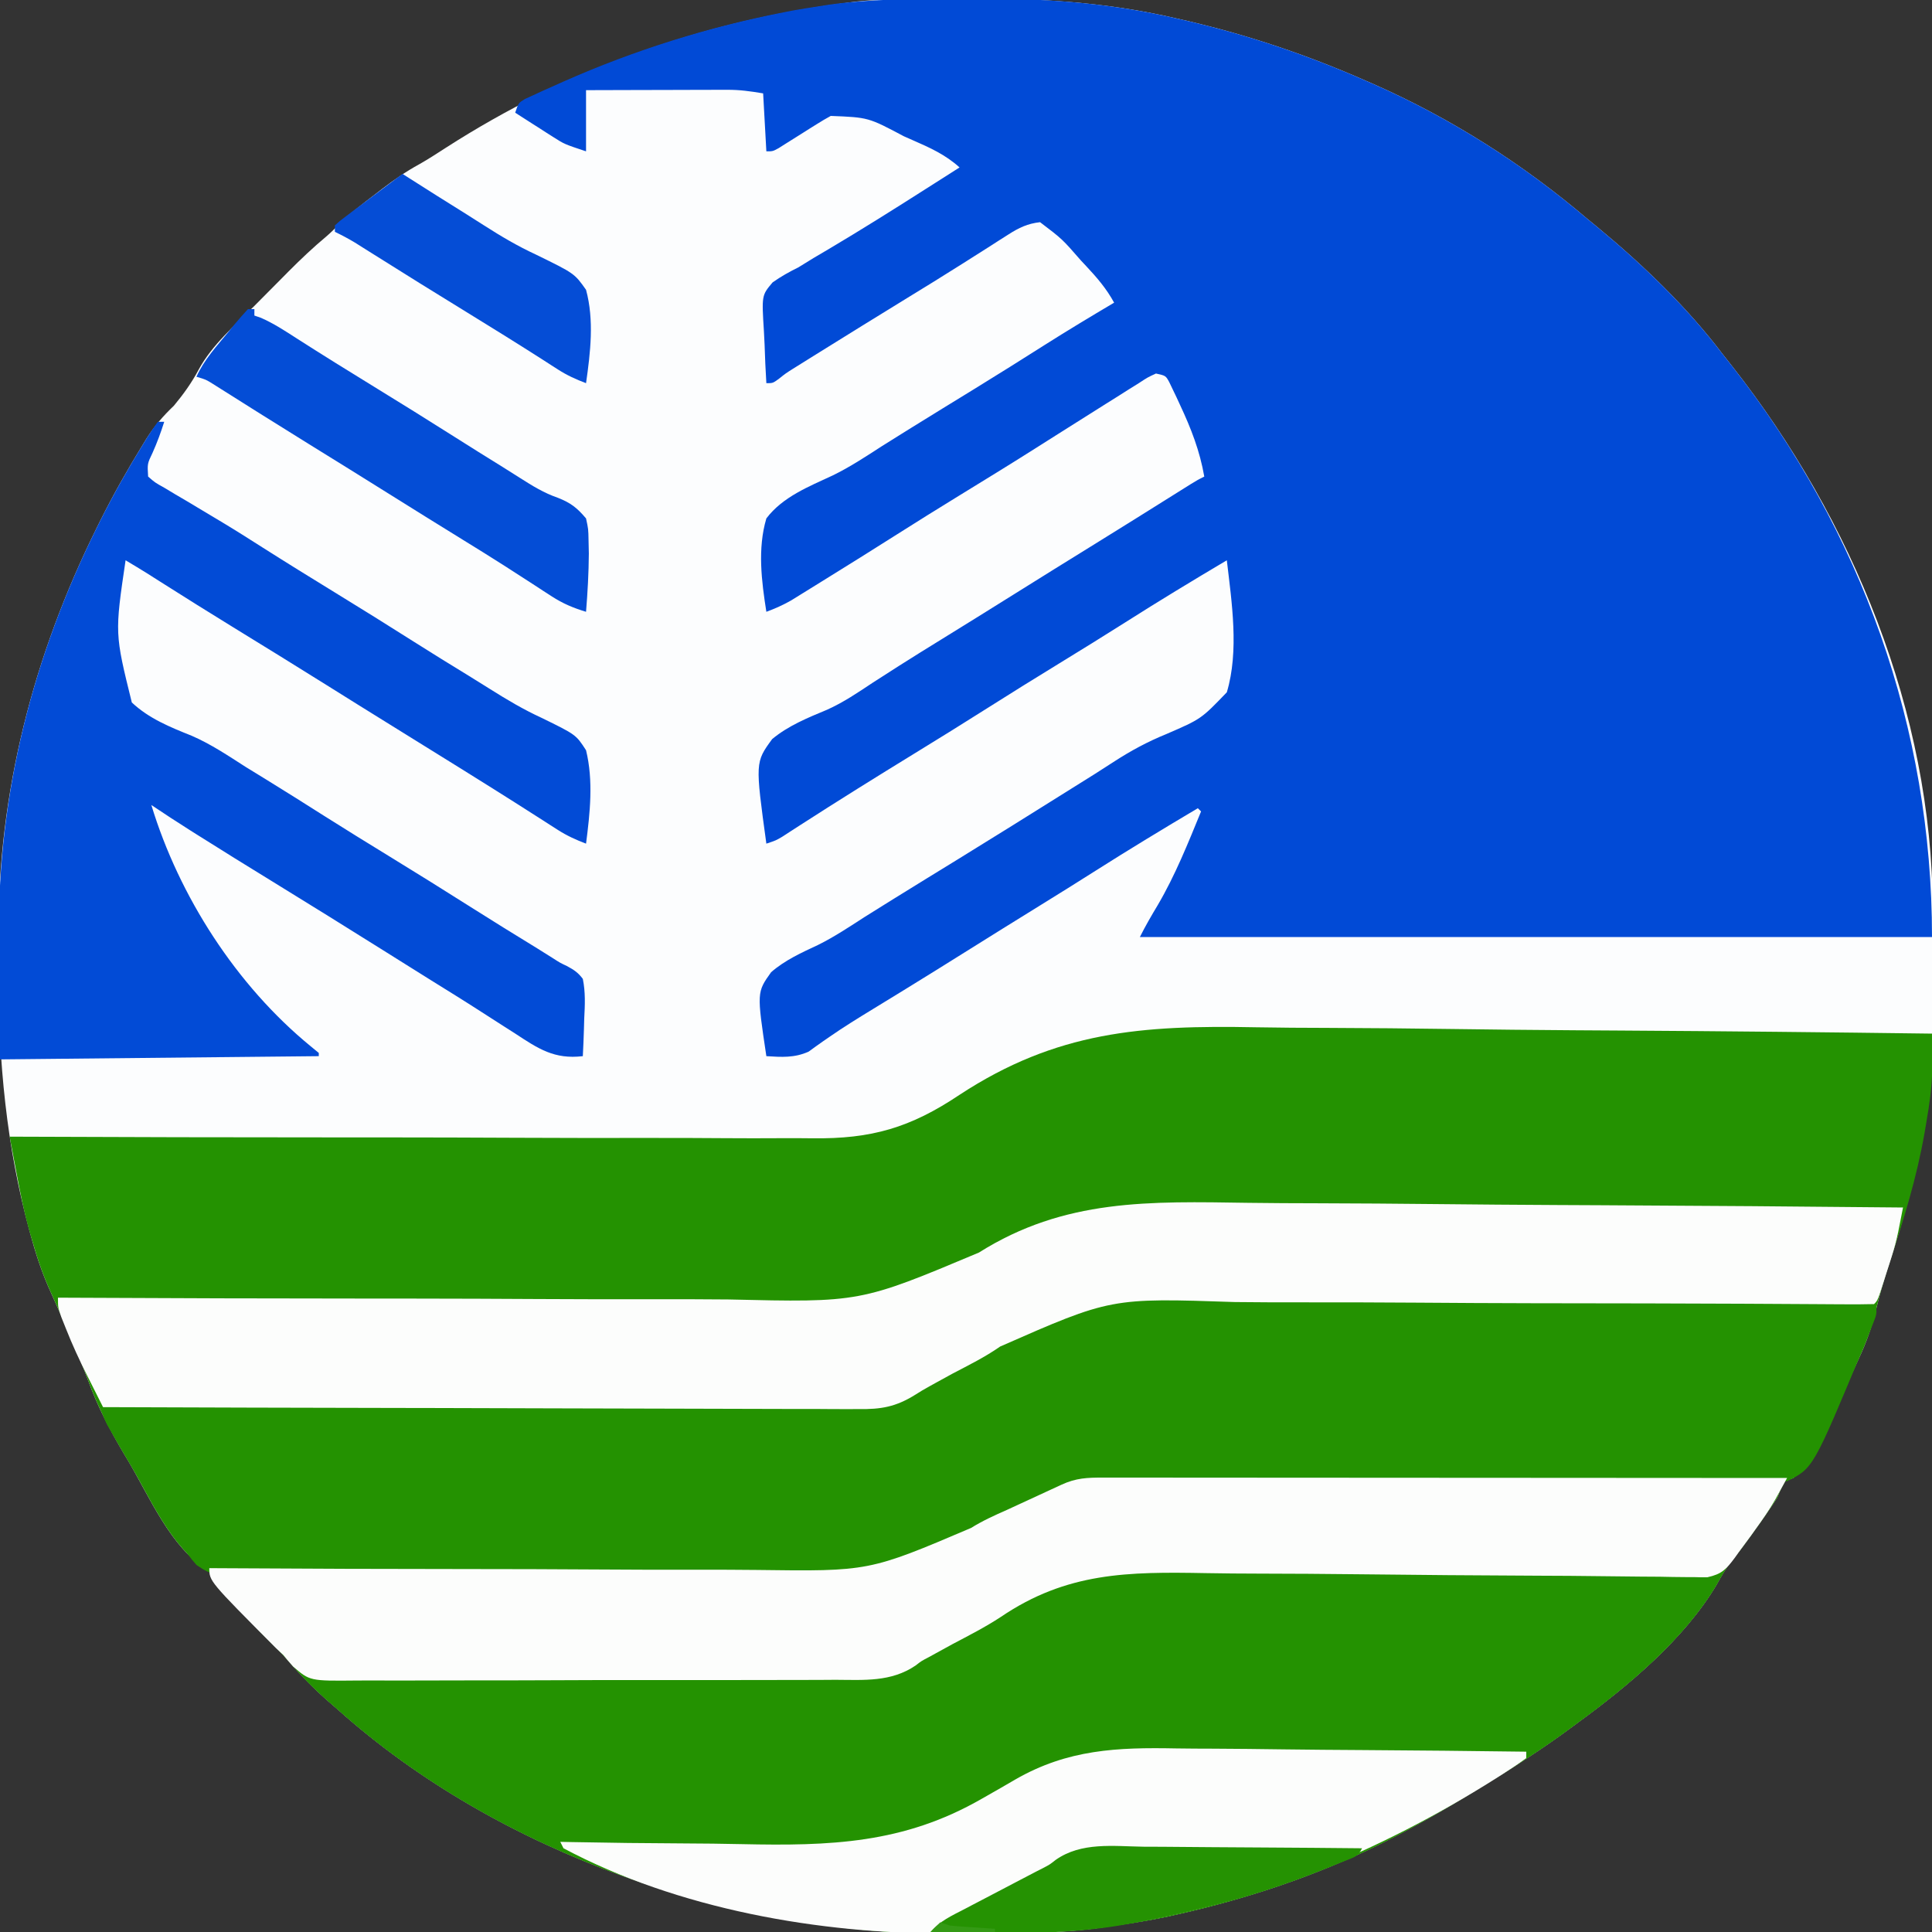 <?xml version="1.0" encoding="UTF-8"?>
<svg version="1.1" xmlns="http://www.w3.org/2000/svg" width="600" height="600">
<rect width="100%" height="100%" fill="#333333" stroke="none"/>
<path d="M0 0 C1.22 -0.006 2.44 -0.011 3.697 -0.017 C6.277 -0.027 8.858 -0.033 11.438 -0.037 C15.307 -0.047 19.175 -0.078 23.043 -0.109 C42.998 -0.196 62.286 1.422 81.742 5.953 C83.424 6.338 83.424 6.338 85.139 6.731 C104.197 11.205 122.329 17.326 140.242 25.203 C141.456 25.732 141.456 25.732 142.693 26.272 C166.801 36.9 189.192 51.133 209.242 68.203 C210.279 69.056 211.317 69.907 212.355 70.758 C226.534 82.491 240.108 95.519 251.242 110.203 C252.251 111.486 253.262 112.767 254.273 114.047 C291.55 161.55 316.186 221.445 316.48 282.297 C316.487 283.38 316.487 283.38 316.493 284.484 C316.514 288.319 316.528 292.154 316.537 295.989 C316.546 299.103 316.567 302.217 316.599 305.332 C316.906 335.826 312.708 363.007 303.147 392.023 C301.478 397.128 299.963 402.202 298.723 407.43 C297.485 412.523 295.824 417.145 293.617 421.891 C293.273 422.646 292.929 423.402 292.574 424.18 C280.823 449.619 280.823 449.619 273.242 459.203 C272.252 459.533 271.262 459.863 270.242 460.203 C269.57 461.868 268.905 463.535 268.242 465.203 C266.4 468.119 264.382 470.905 262.367 473.703 C261.837 474.449 261.308 475.196 260.762 475.965 C258.613 478.978 256.461 481.938 254.109 484.797 C252.222 487.229 250.773 489.772 249.279 492.458 C239.316 509.23 221.83 523.828 206.242 535.203 C205.398 535.83 205.398 535.83 204.538 536.47 C195.425 543.237 185.933 549.302 176.242 555.203 C175.606 555.594 174.971 555.985 174.315 556.387 C165.147 562.021 155.871 567.391 146.242 572.203 C145.541 572.553 144.84 572.904 144.118 573.265 C124.545 582.883 103.56 589.836 82.305 594.641 C80.837 594.975 80.837 594.975 79.34 595.315 C60.064 599.389 40.933 600.718 21.265 600.649 C17.575 600.641 13.887 600.67 10.197 600.701 C-56.34 600.897 -128.754 575.885 -178.758 531.203 C-179.672 530.41 -180.586 529.618 -181.527 528.801 C-186.05 524.834 -190.169 520.765 -194.047 516.168 C-195.866 514.079 -197.783 512.144 -199.758 510.203 C-203.004 507.001 -206.048 503.687 -209.016 500.227 C-210.244 498.8 -211.49 497.39 -212.75 495.992 C-213.392 495.278 -214.034 494.564 -214.695 493.828 C-215.575 492.857 -215.575 492.857 -216.473 491.867 C-217.758 490.203 -217.758 490.203 -217.758 488.203 C-218.337 487.962 -218.915 487.721 -219.512 487.473 C-230.459 481.285 -237.563 464.633 -243.758 454.203 C-244.213 453.442 -244.668 452.68 -245.137 451.896 C-249.576 444.425 -253.433 437.097 -256.379 428.895 C-258.203 424.011 -260.257 419.239 -262.32 414.453 C-262.697 413.578 -263.073 412.702 -263.461 411.8 C-265.598 406.833 -265.598 406.833 -267.82 401.903 C-270.295 396.53 -272.161 391.148 -273.758 385.453 C-274.013 384.544 -274.269 383.635 -274.532 382.698 C-281.74 356.37 -284.292 329.617 -284.204 302.386 C-284.195 298.405 -284.224 294.425 -284.256 290.443 C-284.377 246.285 -273.343 203.692 -253.758 164.203 C-253.361 163.402 -252.963 162.6 -252.554 161.774 C-248.553 153.793 -244.184 146.059 -239.508 138.453 C-239.107 137.797 -238.707 137.141 -238.295 136.465 C-235.825 132.54 -233.129 129.426 -229.758 126.203 C-226.782 122.632 -224.181 119.004 -222.008 114.891 C-217.887 107.327 -210.813 101.224 -204.758 95.203 C-203.437 93.872 -202.117 92.54 -200.797 91.207 C-199.326 89.727 -197.854 88.246 -196.383 86.766 C-195.653 86.028 -194.924 85.29 -194.172 84.529 C-190.348 80.688 -186.472 77.019 -182.312 73.544 C-180.925 72.347 -179.626 71.048 -178.344 69.738 C-174.921 66.383 -171.196 63.537 -167.383 60.641 C-166.653 60.077 -165.924 59.513 -165.172 58.932 C-161.424 56.07 -157.694 53.479 -153.559 51.216 C-150.732 49.626 -148.03 47.848 -145.304 46.093 C-107.616 21.883 -66.228 7.025 -21.758 1.203 C-20.451 1.031 -19.144 0.859 -17.798 0.682 C-11.871 0.033 -5.957 0.022 0 0 Z " fill="#FCFDFE" transform="translate(283.758,-0.203)"/>
<path d="M0 0 C7.295 0.139 14.59 0.165 21.887 0.186 C34.89 0.227 47.89 0.353 60.892 0.534 C73.492 0.709 86.091 0.843 98.692 0.924 C99.474 0.929 100.256 0.934 101.062 0.939 C104.985 0.963 108.909 0.987 112.833 1.011 C145.184 1.207 177.532 1.54 209.88 1.967 C209.9 4.334 209.915 6.7 209.926 9.067 C209.939 11.044 209.939 11.044 209.952 13.06 C209.85 18.632 209.084 23.987 208.13 29.467 C207.855 31.096 207.855 31.096 207.574 32.758 C205.18 46.515 201.15 59.541 196.785 72.788 C195.116 77.893 193.6 82.966 192.361 88.194 C191.123 93.287 189.461 97.909 187.255 102.655 C186.911 103.41 186.567 104.166 186.212 104.944 C174.461 130.383 174.461 130.383 166.88 139.967 C165.89 140.297 164.9 140.627 163.88 140.967 C163.208 142.632 162.543 144.299 161.88 145.967 C160.038 148.883 158.02 151.669 156.005 154.467 C155.21 155.587 155.21 155.587 154.4 156.729 C152.251 159.742 150.098 162.702 147.747 165.561 C145.86 167.993 144.411 170.536 142.917 173.222 C132.954 189.995 115.468 204.592 99.88 215.967 C99.036 216.594 99.036 216.594 98.176 217.234 C89.063 224.002 79.571 230.066 69.88 235.967 C69.244 236.358 68.608 236.749 67.953 237.151 C58.785 242.785 49.509 248.155 39.88 252.967 C39.179 253.318 38.478 253.668 37.756 254.029 C18.183 263.647 -2.802 270.6 -24.057 275.405 C-25.525 275.739 -25.525 275.739 -27.022 276.079 C-46.298 280.153 -65.429 281.482 -85.097 281.413 C-88.787 281.405 -92.475 281.434 -96.165 281.465 C-162.702 281.661 -235.117 256.65 -285.12 211.967 C-286.034 211.174 -286.948 210.382 -287.889 209.565 C-292.412 205.598 -296.531 201.529 -300.409 196.932 C-302.228 194.843 -304.145 192.908 -306.12 190.967 C-309.366 187.765 -312.41 184.451 -315.378 180.991 C-316.606 179.565 -317.852 178.154 -319.112 176.756 C-319.754 176.042 -320.396 175.328 -321.057 174.592 C-321.644 173.945 -322.23 173.298 -322.835 172.631 C-324.12 170.967 -324.12 170.967 -324.12 168.967 C-324.699 168.726 -325.277 168.485 -325.874 168.237 C-336.821 162.049 -343.925 145.397 -350.12 134.967 C-350.575 134.206 -351.03 133.445 -351.499 132.66 C-355.938 125.189 -359.795 117.861 -362.741 109.659 C-364.565 104.775 -366.619 100.003 -368.682 95.217 C-369.247 93.904 -369.247 93.904 -369.823 92.564 C-371.961 87.597 -371.961 87.597 -374.182 82.667 C-376.658 77.292 -378.513 71.91 -380.12 66.217 C-380.355 65.432 -380.589 64.647 -380.831 63.838 C-382.693 57.322 -383.971 50.727 -385.218 44.072 C-385.401 43.099 -385.585 42.126 -385.774 41.123 C-386.224 38.738 -386.673 36.353 -387.12 33.967 C-386.266 33.971 -386.266 33.971 -385.395 33.975 C-351.566 34.118 -317.737 34.198 -283.908 34.198 C-279.835 34.198 -275.763 34.198 -271.69 34.199 C-270.88 34.199 -270.069 34.199 -269.234 34.2 C-256.15 34.203 -243.068 34.249 -229.984 34.311 C-216.535 34.374 -203.086 34.39 -189.636 34.365 C-181.353 34.351 -173.072 34.372 -164.789 34.439 C-159.09 34.482 -153.392 34.479 -147.693 34.443 C-144.416 34.424 -141.143 34.429 -137.866 34.475 C-119.475 34.718 -107.393 31.196 -92.12 20.967 C-62.018 1.227 -35.472 -0.693 0 0 Z " fill="#249201" transform="translate(390.12,319.033)"/>
<path d="M0 0 C3.798 0.003 7.595 -0.02 11.392 -0.046 C31.195 -0.098 50.393 1.569 69.701 6.066 C70.822 6.322 71.943 6.579 73.098 6.844 C92.155 11.317 110.287 17.439 128.201 25.316 C129.414 25.845 129.414 25.845 130.652 26.385 C154.76 37.013 177.151 51.246 197.201 68.316 C198.238 69.168 199.275 70.02 200.314 70.87 C214.492 82.604 228.066 95.631 239.201 110.316 C240.21 111.598 241.22 112.879 242.232 114.159 C282.265 165.176 304.201 226.461 304.201 291.316 C223.021 291.316 141.841 291.316 58.201 291.316 C59.921 287.876 61.787 284.672 63.763 281.378 C69.187 272.136 73.144 262.212 77.201 252.316 C76.871 251.986 76.541 251.656 76.201 251.316 C65.517 257.66 54.897 264.085 44.409 270.749 C38.635 274.416 32.833 278.035 27.013 281.628 C19.497 286.269 11.999 290.939 4.513 295.628 C-1.846 299.611 -8.214 303.58 -14.608 307.507 C-15.174 307.855 -15.74 308.203 -16.323 308.561 C-19.131 310.286 -21.942 312.006 -24.755 313.721 C-29.301 316.501 -33.822 319.28 -38.198 322.323 C-39.136 322.969 -39.136 322.969 -40.094 323.627 C-41.635 324.701 -43.156 325.804 -44.674 326.909 C-49.067 328.886 -53.057 328.611 -57.799 328.316 C-60.77 308.482 -60.77 308.482 -56.321 302.243 C-52.01 298.48 -46.833 296.162 -41.687 293.747 C-36.633 291.242 -31.975 288.114 -27.237 285.066 C-25.196 283.786 -23.153 282.51 -21.108 281.238 C-20.074 280.594 -19.04 279.95 -17.975 279.286 C-11.502 275.269 -5.008 271.286 1.484 267.299 C12.762 260.367 23.983 253.346 35.201 246.316 C38.166 244.458 41.131 242.6 44.101 240.75 C46.082 239.504 48.051 238.238 50.008 236.954 C55.365 233.48 60.567 230.661 66.49 228.257 C77.238 223.602 77.238 223.602 85.201 215.316 C89.051 202.473 86.739 187.402 85.201 174.316 C74.638 180.588 64.137 186.937 53.772 193.531 C46.956 197.86 40.083 202.094 33.201 206.316 C25.671 210.936 18.158 215.578 10.701 220.316 C3.243 225.053 -4.269 229.695 -11.799 234.316 C-23.705 241.623 -35.566 248.998 -47.303 256.573 C-48.292 257.21 -49.281 257.847 -50.299 258.503 C-51.114 259.033 -51.929 259.563 -52.768 260.109 C-54.799 261.316 -54.799 261.316 -57.799 262.316 C-61.261 237.056 -61.261 237.056 -55.995 229.844 C-50.931 225.647 -44.936 223.226 -38.908 220.714 C-33.846 218.437 -29.348 215.382 -24.737 212.316 C-22.902 211.134 -21.065 209.955 -19.225 208.781 C-17.873 207.914 -17.873 207.914 -16.493 207.03 C-12.161 204.273 -7.795 201.573 -3.424 198.878 C4.134 194.216 11.674 189.527 19.201 184.816 C27.527 179.605 35.869 174.418 44.225 169.256 C52.357 164.229 60.462 159.157 68.56 154.075 C70.012 153.166 70.012 153.166 71.494 152.238 C72.786 151.427 72.786 151.427 74.104 150.6 C76.201 149.316 76.201 149.316 78.201 148.316 C76.819 140.359 74.112 133.41 70.701 126.128 C70.309 125.278 69.917 124.428 69.513 123.553 C69.132 122.759 68.75 121.965 68.357 121.148 C68.015 120.433 67.672 119.719 67.32 118.983 C66.224 116.984 66.224 116.984 63.201 116.316 C60.642 117.488 60.642 117.488 57.888 119.296 C56.823 119.959 55.757 120.623 54.66 121.306 C53.507 122.038 52.354 122.771 51.201 123.503 C50.012 124.248 48.822 124.992 47.632 125.736 C44.147 127.916 40.673 130.115 37.201 132.316 C35.524 133.375 33.847 134.433 32.169 135.491 C29.934 136.904 27.699 138.317 25.466 139.734 C17.632 144.702 9.72 149.542 1.814 154.394 C-4.585 158.325 -10.96 162.289 -17.299 166.316 C-24.478 170.868 -31.684 175.378 -38.913 179.85 C-40.076 180.57 -41.238 181.292 -42.399 182.014 C-44.028 183.028 -45.659 184.035 -47.292 185.042 C-48.234 185.626 -49.176 186.209 -50.146 186.81 C-52.647 188.229 -55.105 189.322 -57.799 190.316 C-59.299 180.771 -60.578 170.721 -57.799 161.316 C-52.739 154.622 -44.606 151.417 -37.177 147.961 C-31.823 145.353 -26.916 142.112 -21.924 138.878 C-19.936 137.629 -17.945 136.384 -15.952 135.144 C-14.95 134.519 -13.948 133.895 -12.916 133.251 C-6.354 129.176 0.233 125.141 6.817 121.101 C14.139 116.601 21.418 112.036 28.672 107.427 C35.772 102.928 42.968 98.597 50.201 94.316 C47.825 89.953 44.885 86.537 41.513 82.941 C40.98 82.371 40.447 81.802 39.898 81.216 C34.104 74.563 34.104 74.563 27.201 69.316 C23.301 69.759 20.657 71.03 17.376 73.132 C16.444 73.723 15.511 74.314 14.55 74.923 C13.548 75.568 12.546 76.213 11.513 76.878 C9.343 78.255 7.173 79.632 5.001 81.007 C4.163 81.54 4.163 81.54 3.307 82.084 C-2.689 85.893 -8.743 89.605 -14.799 93.316 C-23.608 98.726 -32.402 104.159 -41.174 109.628 C-42.185 110.257 -43.196 110.885 -44.237 111.532 C-45.173 112.117 -46.109 112.702 -47.073 113.304 C-47.892 113.815 -48.711 114.326 -49.555 114.852 C-51.831 116.292 -51.831 116.292 -53.97 118.004 C-55.799 119.316 -55.799 119.316 -57.799 119.316 C-58.048 115.315 -58.229 111.317 -58.349 107.31 C-58.399 105.951 -58.467 104.592 -58.554 103.234 C-59.253 92.037 -59.253 92.037 -55.861 88.02 C-53.261 86.174 -50.653 84.734 -47.799 83.316 C-46.231 82.364 -44.67 81.403 -43.116 80.429 C-41.533 79.492 -39.948 78.559 -38.362 77.628 C-28.386 71.71 -18.578 65.552 -8.799 59.316 C-7.589 58.546 -6.378 57.776 -5.167 57.007 C-2.709 55.445 -0.253 53.882 2.201 52.316 C-2.205 48.327 -7.042 46.168 -12.424 43.816 C-13.761 43.225 -13.761 43.225 -15.125 42.623 C-26.127 36.776 -26.127 36.776 -37.799 36.316 C-39.247 37.1 -40.666 37.94 -42.057 38.82 C-43.242 39.559 -43.242 39.559 -44.452 40.314 C-45.268 40.83 -46.084 41.346 -46.924 41.878 C-48.549 42.904 -50.177 43.927 -51.807 44.945 C-52.525 45.399 -53.243 45.854 -53.983 46.322 C-55.799 47.316 -55.799 47.316 -57.799 47.316 C-58.294 38.406 -58.294 38.406 -58.799 29.316 C-62.834 28.643 -66.007 28.192 -69.979 28.202 C-71.449 28.202 -71.449 28.202 -72.95 28.202 C-74.511 28.21 -74.511 28.21 -76.104 28.218 C-77.183 28.219 -78.262 28.221 -79.374 28.222 C-82.808 28.228 -86.241 28.24 -89.674 28.253 C-92.008 28.258 -94.341 28.263 -96.674 28.267 C-102.383 28.278 -108.091 28.295 -113.799 28.316 C-113.799 34.586 -113.799 40.856 -113.799 47.316 C-120.549 45.066 -120.549 45.066 -123.885 42.933 C-124.939 42.266 -124.939 42.266 -126.014 41.585 C-126.727 41.125 -127.44 40.665 -128.174 40.191 C-128.91 39.723 -129.646 39.255 -130.405 38.773 C-132.207 37.626 -134.003 36.472 -135.799 35.316 C-134.799 32.316 -134.799 32.316 -132.832 31.092 C-131.972 30.698 -131.111 30.304 -130.225 29.898 C-128.776 29.229 -128.776 29.229 -127.298 28.547 C-126.246 28.079 -125.195 27.611 -124.112 27.128 C-123.027 26.641 -121.942 26.153 -120.824 25.651 C-98.606 15.807 -75.604 8.635 -51.737 4.003 C-50.978 3.856 -50.219 3.709 -49.438 3.557 C-46.897 3.096 -44.353 2.699 -41.799 2.316 C-40.119 2.05 -40.119 2.05 -38.404 1.778 C-25.629 -0.002 -12.882 -0.022 0 0 Z " fill="#014AD6" transform="translate(295.799,-0.316)"/>
<path d="M0 0 C1.356 -0.001 1.356 -0.001 2.74 -0.003 C5.788 -0.004 8.836 0.001 11.884 0.007 C14.061 0.007 16.239 0.007 18.416 0.006 C24.344 0.006 30.271 0.012 36.199 0.019 C42.387 0.025 48.576 0.026 54.765 0.027 C65.823 0.03 76.882 0.037 87.941 0.047 C101.955 0.058 115.969 0.065 129.984 0.07 C157.446 0.08 184.908 0.098 212.369 0.12 C211.591 1.543 210.81 2.964 210.028 4.385 C209.593 5.177 209.159 5.968 208.711 6.784 C206.785 10.138 204.589 13.252 202.307 16.37 C201.886 16.955 201.465 17.541 201.032 18.144 C199.187 20.695 197.321 23.179 195.311 25.605 C193.401 28.079 191.923 30.648 190.406 33.375 C180.443 50.148 162.957 64.745 147.369 76.12 C146.807 76.538 146.244 76.956 145.665 77.387 C136.552 84.155 127.06 90.219 117.369 96.12 C116.734 96.511 116.098 96.902 115.443 97.304 C106.274 102.938 96.998 108.308 87.369 113.12 C86.669 113.471 85.968 113.821 85.245 114.182 C65.672 123.8 44.687 130.753 23.432 135.558 C22.453 135.78 21.475 136.003 20.467 136.232 C1.192 140.306 -17.94 141.635 -37.608 141.566 C-41.298 141.558 -44.986 141.587 -48.675 141.618 C-115.213 141.814 -187.627 116.803 -237.631 72.12 C-238.544 71.327 -239.458 70.535 -240.4 69.718 C-244.923 65.751 -249.042 61.682 -252.92 57.085 C-254.738 54.996 -256.655 53.061 -258.631 51.12 C-265.525 44.305 -271.812 36.873 -277.631 29.12 C-277.631 28.79 -277.631 28.46 -277.631 28.12 C-276.563 28.127 -275.495 28.134 -274.395 28.141 C-248.298 28.305 -222.202 28.393 -196.105 28.403 C-183.484 28.409 -170.864 28.44 -158.244 28.528 C-147.231 28.605 -136.219 28.636 -125.206 28.612 C-119.385 28.602 -113.567 28.613 -107.747 28.68 C-72.739 29.142 -72.739 29.142 -41.075 15.645 C-37.516 13.425 -33.773 11.727 -29.939 10.042 C-28.772 9.502 -27.605 8.962 -26.402 8.405 C-25.302 7.899 -24.202 7.392 -23.068 6.87 C-20.712 5.782 -18.357 4.693 -16.002 3.605 C-14.516 2.92 -14.516 2.92 -12.999 2.221 C-8.481 0.122 -4.965 -0.017 0 0 Z " fill="#249201" transform="translate(342.631,458.88)"/>
<path d="M0 0 C1.115 3.346 0.96 3.809 -0.266 6.93 C-0.573 7.715 -0.881 8.5 -1.198 9.309 C-1.545 10.156 -1.892 11.003 -2.25 11.875 C-2.607 12.755 -2.964 13.634 -3.332 14.541 C-18.901 51.951 -18.901 51.951 -27 56 C-29.825 56.068 -32.624 56.073 -35.449 56.033 C-36.777 56.02 -36.777 56.02 -38.131 56.008 C-40.079 55.989 -42.027 55.967 -43.975 55.944 C-48.255 55.893 -52.535 55.853 -56.815 55.813 C-59.123 55.79 -61.431 55.768 -63.738 55.744 C-72.243 55.659 -80.747 55.594 -89.252 55.543 C-90.487 55.535 -91.722 55.528 -92.995 55.52 C-98.096 55.49 -103.197 55.46 -108.298 55.431 C-122.75 55.348 -137.201 55.244 -151.652 55.074 C-163.129 54.939 -174.606 54.851 -186.085 54.818 C-192.15 54.798 -198.213 54.756 -204.278 54.656 C-240.152 53.801 -240.152 53.801 -272.586 67.471 C-276.126 69.713 -279.861 71.4 -283.691 73.078 C-285.442 73.888 -285.442 73.888 -287.229 74.715 C-288.329 75.221 -289.429 75.728 -290.562 76.25 C-292.918 77.338 -295.274 78.427 -297.629 79.516 C-299.115 80.201 -299.115 80.201 -300.631 80.899 C-302.097 81.58 -303.555 82.277 -305 83 C-307.765 83.128 -310.507 83.195 -313.273 83.219 C-314.139 83.23 -315.005 83.241 -315.897 83.253 C-318.815 83.29 -321.734 83.319 -324.653 83.348 C-326.739 83.372 -328.824 83.397 -330.91 83.422 C-349.961 83.642 -369.013 83.798 -388.065 83.94 C-402.152 84.045 -416.238 84.18 -430.325 84.354 C-440.225 84.474 -450.124 84.559 -460.025 84.618 C-465.94 84.655 -471.854 84.707 -477.769 84.797 C-483.335 84.881 -488.901 84.922 -494.468 84.93 C-496.51 84.94 -498.551 84.966 -500.592 85.009 C-516.01 85.318 -516.01 85.318 -520.946 82.049 C-522.994 79.789 -524.507 77.649 -526 75 C-526.817 73.889 -527.642 72.782 -528.477 71.684 C-533.757 63.705 -538.714 55.561 -543.562 47.312 C-544.183 46.261 -544.803 45.209 -545.442 44.125 C-546.019 43.131 -546.597 42.137 -547.191 41.113 C-547.709 40.224 -548.227 39.335 -548.76 38.419 C-549.884 36.227 -550.456 34.38 -551 32 C-549.752 32.011 -548.505 32.022 -547.22 32.034 C-517.515 32.294 -487.812 32.492 -458.107 32.613 C-454.44 32.628 -450.773 32.643 -447.106 32.659 C-446.376 32.662 -445.646 32.665 -444.894 32.669 C-433.12 32.721 -421.347 32.815 -409.573 32.926 C-397.466 33.039 -385.36 33.105 -373.252 33.129 C-366.462 33.144 -359.674 33.179 -352.884 33.269 C-346.477 33.351 -340.071 33.375 -333.663 33.357 C-331.328 33.361 -328.992 33.384 -326.657 33.43 C-310.216 33.741 -299.278 30.391 -285.426 21.513 C-281.559 19.102 -277.529 17.02 -273.484 14.926 C-272.015 14.15 -270.546 13.374 -269.078 12.596 C-267.635 11.835 -266.193 11.074 -264.75 10.312 C-263.229 9.509 -261.708 8.705 -260.188 7.9 C-246.896 0.876 -246.896 0.876 -242.896 0.861 C-242.032 0.856 -241.168 0.85 -240.277 0.845 C-239.322 0.844 -238.367 0.843 -237.382 0.842 C-236.372 0.837 -235.362 0.832 -234.321 0.827 C-230.914 0.811 -227.506 0.803 -224.099 0.795 C-221.665 0.785 -219.232 0.775 -216.798 0.765 C-211.547 0.743 -206.296 0.725 -201.045 0.709 C-193.453 0.686 -185.861 0.658 -178.269 0.629 C-165.953 0.581 -153.636 0.538 -141.319 0.497 C-129.353 0.458 -117.386 0.417 -105.42 0.372 C-104.683 0.37 -103.945 0.367 -103.186 0.364 C-99.487 0.35 -95.789 0.337 -92.09 0.323 C-61.394 0.209 -30.697 0.102 0 0 Z " fill="#249201" transform="translate(582,404)"/>
<path d="M0 0 C7.063 0.102 14.126 0.121 21.19 0.137 C33.78 0.168 46.368 0.26 58.957 0.393 C71.162 0.523 83.366 0.621 95.571 0.68 C96.328 0.684 97.084 0.688 97.864 0.692 C101.66 0.71 105.457 0.728 109.253 0.745 C140.584 0.889 171.913 1.136 203.243 1.45 C202.927 3.057 202.609 4.664 202.291 6.271 C202.114 7.165 201.937 8.06 201.755 8.982 C201.221 11.555 200.567 14.044 199.771 16.547 C199.511 17.368 199.251 18.188 198.983 19.034 C198.586 20.26 198.586 20.26 198.181 21.512 C197.912 22.365 197.643 23.217 197.366 24.096 C195.38 30.313 195.38 30.313 194.243 31.45 C191.13 31.529 188.04 31.542 184.928 31.514 C183.937 31.509 182.947 31.504 181.926 31.499 C179.743 31.487 177.559 31.473 175.376 31.458 C170.58 31.423 165.784 31.4 160.988 31.376 C158.401 31.363 155.815 31.349 153.229 31.334 C143.702 31.282 134.175 31.252 124.648 31.236 C123.959 31.235 123.269 31.234 122.558 31.232 C116.148 31.222 109.737 31.212 103.326 31.203 C98.924 31.198 94.523 31.191 90.121 31.183 C89.39 31.182 88.659 31.181 87.906 31.179 C76.126 31.158 64.346 31.09 52.566 31.005 C40.442 30.919 28.319 30.888 16.194 30.904 C9.399 30.911 2.606 30.895 -4.189 30.815 C-42.764 29.502 -42.764 29.502 -77.158 44.631 C-81.804 47.881 -86.866 50.387 -91.882 53.012 C-93.595 53.947 -95.306 54.885 -97.015 55.828 C-98.069 56.41 -98.069 56.41 -99.144 57.003 C-100.661 57.843 -102.163 58.715 -103.616 59.663 C-109.587 63.373 -114.19 64.16 -121.14 64.051 C-122.652 64.057 -122.652 64.057 -124.195 64.064 C-127.554 64.072 -130.911 64.045 -134.269 64.017 C-136.684 64.016 -139.099 64.017 -141.514 64.019 C-146.703 64.021 -151.892 64.006 -157.081 63.978 C-164.584 63.937 -172.086 63.925 -179.589 63.918 C-191.763 63.907 -203.937 63.874 -216.111 63.827 C-227.933 63.781 -239.754 63.745 -251.576 63.724 C-252.305 63.723 -253.035 63.722 -253.786 63.72 C-257.446 63.714 -261.106 63.707 -264.765 63.701 C-295.096 63.649 -325.426 63.561 -355.757 63.45 C-357.048 60.882 -358.337 58.314 -359.626 55.746 C-359.99 55.022 -360.354 54.299 -360.729 53.553 C-363.105 48.813 -365.314 44.075 -367.257 39.137 C-367.741 37.924 -368.226 36.711 -368.726 35.461 C-369.757 32.45 -369.757 32.45 -369.757 29.45 C-367.792 29.46 -367.792 29.46 -365.787 29.47 C-334.575 29.63 -303.363 29.722 -272.15 29.731 C-268.295 29.732 -264.439 29.734 -260.583 29.736 C-259.816 29.737 -259.048 29.737 -258.257 29.738 C-245.889 29.746 -233.521 29.8 -221.152 29.871 C-208.427 29.943 -195.702 29.965 -182.977 29.942 C-175.843 29.93 -168.711 29.941 -161.577 30.009 C-120.66 30.966 -120.66 30.966 -83.757 15.45 C-57.14 -1.337 -30.716 -0.455 0 0 Z " fill="#FCFDFC" transform="translate(387.757,373.55)"/>
<path d="M0 0 C0.66 0 1.32 0 2 0 C0.949 3.314 -0.201 6.448 -1.625 9.625 C-3.252 13.01 -3.252 13.01 -3 17 C-0.867 18.865 -0.867 18.865 2.02 20.469 C3.095 21.116 4.17 21.763 5.277 22.43 C6.456 23.12 7.634 23.81 8.812 24.5 C10.017 25.22 11.22 25.941 12.422 26.664 C14.832 28.113 17.246 29.556 19.663 30.996 C23.988 33.593 28.249 36.282 32.5 39 C39.956 43.74 47.47 48.38 55 53 C63.285 58.084 71.537 63.21 79.74 68.424 C85.317 71.96 90.933 75.428 96.569 78.868 C98.808 80.243 101.038 81.633 103.259 83.036 C108.44 86.299 113.539 89.331 119.105 91.891 C129.872 97.155 129.872 97.155 133 102 C135.322 111.455 134.235 121.445 133 131 C129.854 129.809 127.028 128.526 124.199 126.707 C123.482 126.249 122.765 125.792 122.026 125.321 C121.254 124.823 120.483 124.325 119.688 123.812 C117.981 122.723 116.274 121.635 114.566 120.547 C113.663 119.97 112.759 119.393 111.829 118.799 C106.944 115.693 102.035 112.628 97.125 109.562 C96.109 108.928 95.094 108.294 94.048 107.64 C86.685 103.043 79.307 98.47 71.923 93.908 C65.372 89.857 58.84 85.776 52.312 81.688 C42.709 75.673 33.064 69.727 23.407 63.799 C15.859 59.16 8.349 54.467 0.872 49.716 C-0.188 49.043 -0.188 49.043 -1.27 48.355 C-1.874 47.97 -2.478 47.585 -3.101 47.188 C-5.382 45.761 -7.689 44.379 -10 43 C-13.359 65.747 -13.359 65.747 -8.063 87.156 C-2.739 92.162 3.782 94.797 10.497 97.483 C16.487 100.077 21.83 103.673 27.312 107.188 C29.504 108.539 31.698 109.887 33.895 111.23 C39.874 114.913 45.812 118.657 51.74 122.423 C58.454 126.678 65.224 130.842 72 135 C80.391 140.149 88.753 145.338 97.063 150.617 C103.963 154.995 110.915 159.286 117.886 163.55 C119.52 164.555 121.146 165.574 122.761 166.61 C124.945 168.016 124.945 168.016 127.147 169.056 C129.265 170.209 130.555 171.061 132 173 C132.846 177.137 132.661 181.112 132.438 185.312 C132.406 186.435 132.374 187.557 132.342 188.713 C132.259 191.478 132.144 194.238 132 197 C123.141 198.044 118.205 194.718 110.938 189.938 C109.791 189.204 108.644 188.473 107.495 187.744 C105.136 186.244 102.784 184.734 100.438 183.215 C95.292 179.889 90.079 176.671 84.875 173.438 C82.89 172.196 80.906 170.954 78.922 169.711 C77.944 169.098 76.966 168.486 75.959 167.854 C73.986 166.618 72.014 165.382 70.041 164.146 C58.618 156.988 47.175 149.865 35.688 142.812 C27.849 137.999 20.027 133.162 12.25 128.25 C11.494 127.773 10.738 127.296 9.96 126.804 C5.937 124.255 1.951 121.659 -2 119 C6.606 147.35 24.429 175.051 47.445 193.895 C48.288 194.589 49.131 195.284 50 196 C50 196.33 50 196.66 50 197 C0.995 197.495 0.995 197.495 -49 198 C-49.083 188.327 -49.165 178.654 -49.25 168.688 C-49.286 165.696 -49.323 162.705 -49.36 159.624 C-49.672 115.315 -38.661 72.643 -19 33 C-18.603 32.199 -18.206 31.397 -17.796 30.571 C-13.74 22.48 -9.3 14.649 -4.562 6.938 C-4.137 6.239 -3.712 5.541 -3.273 4.822 C-2.239 3.177 -1.127 1.583 0 0 Z " fill="#024BD6" transform="translate(49,131)"/>
<path d="M0 0 C1.356 -0.001 1.356 -0.001 2.74 -0.003 C5.788 -0.004 8.836 0.001 11.884 0.007 C14.061 0.007 16.239 0.007 18.416 0.006 C24.344 0.006 30.271 0.012 36.199 0.019 C42.387 0.025 48.576 0.026 54.765 0.027 C65.823 0.03 76.882 0.037 87.941 0.047 C101.955 0.058 115.969 0.065 129.984 0.07 C157.446 0.08 184.908 0.098 212.369 0.12 C211.59 1.544 210.807 2.967 210.024 4.389 C209.37 5.578 209.37 5.578 208.704 6.791 C206.812 10.094 204.67 13.17 202.432 16.245 C202.028 16.814 201.624 17.382 201.207 17.968 C200.404 19.083 199.588 20.189 198.757 21.284 C197.844 22.492 196.954 23.717 196.088 24.959 C193.394 28.538 192.106 29.957 187.599 30.958 C186.157 30.976 184.715 30.957 183.275 30.906 C182.476 30.906 181.677 30.906 180.855 30.906 C178.185 30.899 175.518 30.841 172.849 30.785 C170.932 30.77 169.014 30.758 167.096 30.749 C162.966 30.724 158.836 30.679 154.706 30.618 C148.15 30.523 141.594 30.49 135.036 30.467 C116.39 30.393 97.744 30.239 79.099 30.021 C68.8 29.901 58.503 29.833 48.203 29.819 C42.766 29.808 37.331 29.772 31.895 29.669 C7.706 29.223 -11.308 29.35 -31.859 43.299 C-36.633 46.437 -41.707 49.019 -46.756 51.683 C-48.468 52.618 -50.18 53.556 -51.888 54.499 C-52.942 55.08 -52.942 55.08 -54.018 55.673 C-56.526 56.983 -56.526 56.983 -58.239 58.331 C-65.885 63.545 -74.276 62.839 -83.141 62.799 C-84.912 62.809 -86.684 62.821 -88.455 62.835 C-93.247 62.866 -98.037 62.866 -102.829 62.858 C-106.835 62.854 -110.841 62.865 -114.847 62.875 C-124.299 62.9 -133.75 62.899 -143.202 62.882 C-152.942 62.864 -162.682 62.891 -172.422 62.939 C-180.798 62.979 -189.173 62.991 -197.549 62.982 C-202.546 62.977 -207.542 62.982 -212.539 63.013 C-217.237 63.041 -221.934 63.035 -226.632 63.003 C-228.352 62.997 -230.073 63.003 -231.793 63.022 C-246.397 63.169 -246.397 63.169 -251.574 58.7 C-252.628 57.538 -253.653 56.348 -254.631 55.12 C-255.385 54.41 -256.139 53.7 -256.916 52.968 C-277.631 32.162 -277.631 32.162 -277.631 28.12 C-276.563 28.127 -275.495 28.134 -274.395 28.141 C-248.298 28.305 -222.202 28.393 -196.105 28.403 C-183.484 28.409 -170.864 28.44 -158.244 28.528 C-147.231 28.605 -136.219 28.636 -125.206 28.612 C-119.385 28.602 -113.567 28.613 -107.747 28.68 C-72.739 29.142 -72.739 29.142 -41.075 15.645 C-37.516 13.425 -33.773 11.727 -29.939 10.042 C-28.772 9.502 -27.605 8.962 -26.402 8.405 C-25.302 7.899 -24.202 7.392 -23.068 6.87 C-20.712 5.782 -18.357 4.693 -16.002 3.605 C-14.516 2.92 -14.516 2.92 -12.999 2.221 C-8.481 0.122 -4.965 -0.017 0 0 Z " fill="#FCFDFC" transform="translate(342.631,458.88)"/>
<path d="M0 0 C3.837 0.064 7.674 0.068 11.511 0.08 C18.739 0.111 25.966 0.193 33.194 0.294 C41.438 0.406 49.683 0.461 57.928 0.511 C74.853 0.615 91.777 0.79 108.701 1.014 C108.701 1.674 108.701 2.334 108.701 3.014 C106.34 4.741 103.983 6.328 101.514 7.889 C100.754 8.373 99.995 8.857 99.212 9.355 C62.583 32.454 23.662 48.508 -19.299 55.014 C-20.365 55.192 -21.431 55.37 -22.529 55.553 C-34.894 57.395 -47.266 57.386 -59.748 57.385 C-63.5 57.389 -67.25 57.425 -71.002 57.463 C-110.75 57.648 -154.839 49.894 -190.299 31.014 C-190.629 30.354 -190.959 29.694 -191.299 29.014 C-189.483 29.052 -189.483 29.052 -187.631 29.09 C-176.046 29.32 -164.463 29.455 -152.875 29.504 C-146.922 29.532 -140.973 29.589 -135.021 29.724 C-107.473 30.321 -84.699 29.603 -60.433 15.654 C-58.439 14.514 -56.445 13.375 -54.448 12.241 C-52.957 11.39 -51.472 10.527 -49.993 9.656 C-33.7 0.268 -18.285 -0.355 0 0 Z " fill="#FCFDFC" transform="translate(365.299,542.986)"/>
<path d="M0 0 C0.66 0 1.32 0 2 0 C2 0.66 2 1.32 2 2 C2.656 2.224 3.312 2.449 3.988 2.68 C7.996 4.437 11.518 6.753 15.188 9.125 C23.075 14.167 31.019 19.108 39 24 C47.396 29.151 55.759 34.347 64.077 39.624 C69.078 42.794 74.095 45.938 79.135 49.048 C80.945 50.173 82.748 51.31 84.541 52.462 C88.354 54.89 91.928 57.104 96.215 58.578 C100.282 60.186 102.176 61.678 105 65 C105.713 68.277 105.713 68.277 105.781 71.938 C105.81 73.247 105.838 74.557 105.868 75.906 C105.829 81.952 105.49 87.974 105 94 C101.067 92.802 97.781 91.443 94.34 89.199 C93.475 88.641 92.61 88.083 91.719 87.508 C90.801 86.907 89.883 86.306 88.938 85.688 C86.955 84.408 84.972 83.129 82.988 81.852 C81.986 81.205 80.984 80.558 79.952 79.892 C75.54 77.065 71.086 74.31 66.625 71.562 C59.067 66.901 51.527 62.212 44 57.5 C35.673 52.289 27.333 47.1 18.973 41.94 C14.123 38.944 9.286 35.927 4.461 32.891 C2.816 31.857 2.816 31.857 1.139 30.803 C-1 29.458 -3.137 28.11 -5.271 26.76 C-6.236 26.153 -7.201 25.547 -8.195 24.922 C-9.051 24.381 -9.908 23.841 -10.79 23.284 C-13.052 21.87 -13.052 21.87 -16 21 C-13.603 15.681 -9.682 11.47 -6 7 C-5.41 6.272 -4.819 5.543 -4.211 4.793 C-2.856 3.154 -1.434 1.571 0 0 Z " fill="#044DD6" transform="translate(77,96)"/>
<path d="M0 0 C0.663 0.423 1.326 0.847 2.009 1.283 C7.782 4.965 13.569 8.622 19.387 12.233 C21.402 13.493 23.408 14.769 25.406 16.056 C30.641 19.408 35.803 22.457 41.449 25.066 C53.404 30.916 53.404 30.916 57 36 C59.56 45.414 58.364 55.464 57 65 C53.879 63.818 51.072 62.553 48.27 60.742 C47.563 60.29 46.856 59.838 46.128 59.372 C45.364 58.878 44.6 58.384 43.812 57.875 C36.027 52.899 28.19 48.017 20.312 43.188 C10.359 37.082 0.443 30.921 -9.436 24.696 C-10.373 24.108 -11.309 23.52 -12.273 22.914 C-13.092 22.398 -13.912 21.882 -14.755 21.35 C-16.797 20.122 -18.853 19.03 -21 18 C-21 17.34 -21 16.68 -21 16 C-19.503 14.627 -19.503 14.627 -17.422 13.066 C-16.673 12.5 -15.924 11.933 -15.152 11.35 C-14.36 10.76 -13.567 10.17 -12.75 9.562 C-11.973 8.977 -11.195 8.391 -10.395 7.787 C-8.267 6.185 -6.135 4.592 -4 3 C-2.666 2 -1.333 1 0 0 Z " fill="#054DD6" transform="translate(125,54)"/>
<path d="M0 0 C1.96 0.009 3.92 0.016 5.88 0.021 C11.015 0.04 16.148 0.089 21.283 0.145 C26.531 0.196 31.78 0.219 37.029 0.244 C47.31 0.298 57.591 0.383 67.871 0.488 C66.532 3.166 65.311 3.312 62.551 4.406 C61.635 4.77 60.719 5.134 59.775 5.509 C58.276 6.086 58.276 6.086 56.746 6.676 C55.713 7.075 54.68 7.474 53.615 7.886 C35.458 14.784 16.963 19.937 -2.129 23.488 C-2.982 23.653 -3.835 23.819 -4.714 23.989 C-24.935 27.759 -45.653 26.775 -66.129 26.488 C-63.328 23.12 -59.532 21.411 -55.715 19.434 C-54.986 19.05 -54.257 18.667 -53.506 18.272 C-51.174 17.047 -48.839 15.83 -46.504 14.613 C-44.191 13.402 -41.878 12.19 -39.567 10.976 C-38.13 10.223 -36.693 9.472 -35.255 8.722 C-34.585 8.372 -33.915 8.022 -33.224 7.661 C-32.541 7.314 -31.858 6.968 -31.154 6.611 C-29.107 5.538 -29.107 5.538 -27.323 4.124 C-19.305 -1.533 -9.365 -0.131 0 0 Z " fill="#259202" transform="translate(355.129,573.512)"/>
<path d="M0 0 C0.99 0.33 1.98 0.66 3 1 C5.393 1.226 7.789 1.408 10.188 1.562 C12.096 1.688 12.096 1.688 14.043 1.816 C15.019 1.877 15.995 1.938 17 2 C17 2.33 17 2.66 17 3 C10.4 3 3.8 3 -3 3 C-2.01 2.01 -1.02 1.02 0 0 Z " fill="#349A15" transform="translate(292,597)"/>
</svg>
